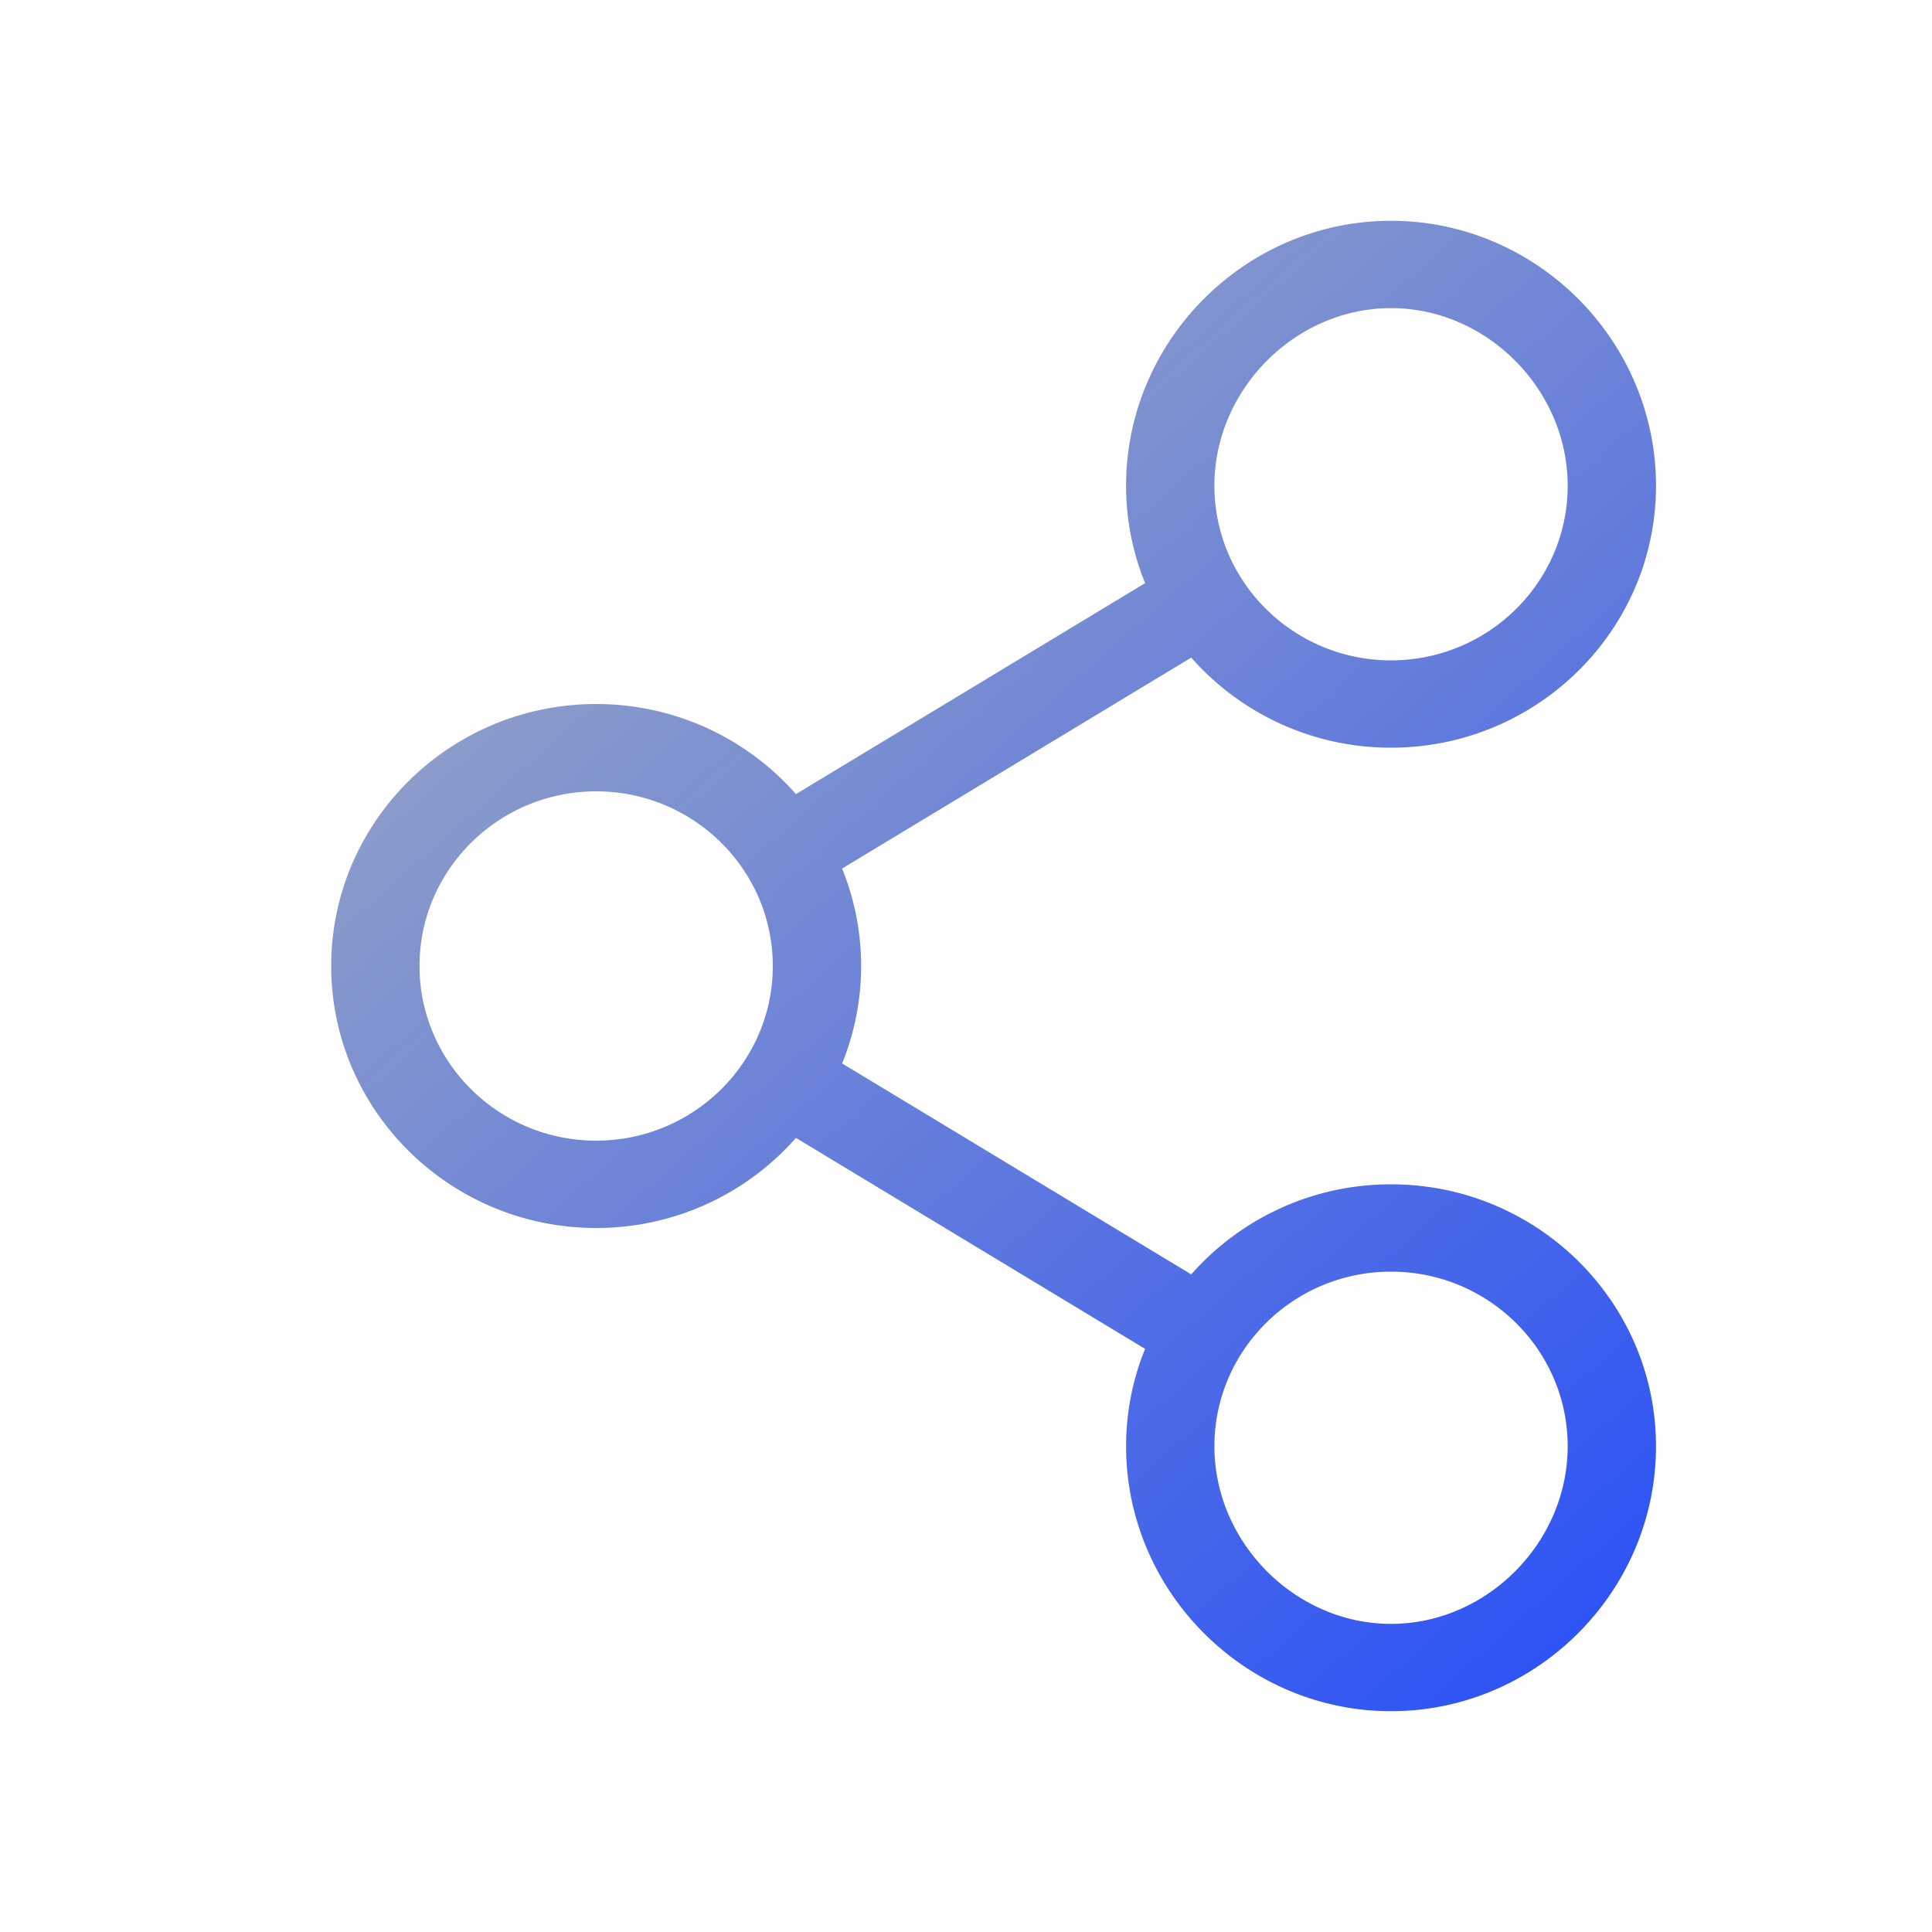 <svg xmlns="http://www.w3.org/2000/svg" width="70" height="70"><linearGradient id="a" x1="10.494%" x2="89.506%" y1="0%" y2="100%"><stop offset="0" stop-color="#a4aebe"/><stop offset="1" stop-color="#2d53f5"/></linearGradient><path fill="url(#a)" d="M9.6 17.508C4.307 17.508 0 21.766 0 27s4.307 9.492 9.6 9.492a9.626 9.626 0 0 0 7.239-3.264l12.65 7.644a9.346 9.346 0 0 0-.689 3.53c0 5.259 4.32 9.598 9.6 9.598 5.276 0 9.6-4.336 9.6-9.598 0-5.234-4.307-9.492-9.6-9.492a9.626 9.626 0 0 0-7.239 3.264l-12.65-7.644c.444-1.091.689-2.283.689-3.53s-.245-2.439-.69-3.53l12.651-7.644A9.626 9.626 0 0 0 38.4 19.09c5.293 0 9.6-4.258 9.6-9.492C48 4.339 43.68 0 38.4 0c-5.276 0-9.6 4.336-9.6 9.598a9.33 9.33 0 0 0 .69 3.53l-12.651 7.644A9.626 9.626 0 0 0 9.6 17.508zm28.8 20.566c3.53 0 6.4 2.839 6.4 6.328 0 3.488-2.93 6.434-6.4 6.434S32 47.89 32 44.402c0-3.49 2.87-6.328 6.4-6.328zm0-34.91c3.47 0 6.4 2.946 6.4 6.434 0 3.49-2.87 6.328-6.4 6.328S32 13.087 32 9.598c0-3.488 2.93-6.434 6.4-6.434zM9.6 33.328c-3.53 0-6.4-2.838-6.4-6.328s2.87-6.328 6.4-6.328c3.53 0 6.4 2.838 6.4 6.328s-2.87 6.328-6.4 6.328z" transform="translate(12 8)"/></svg>